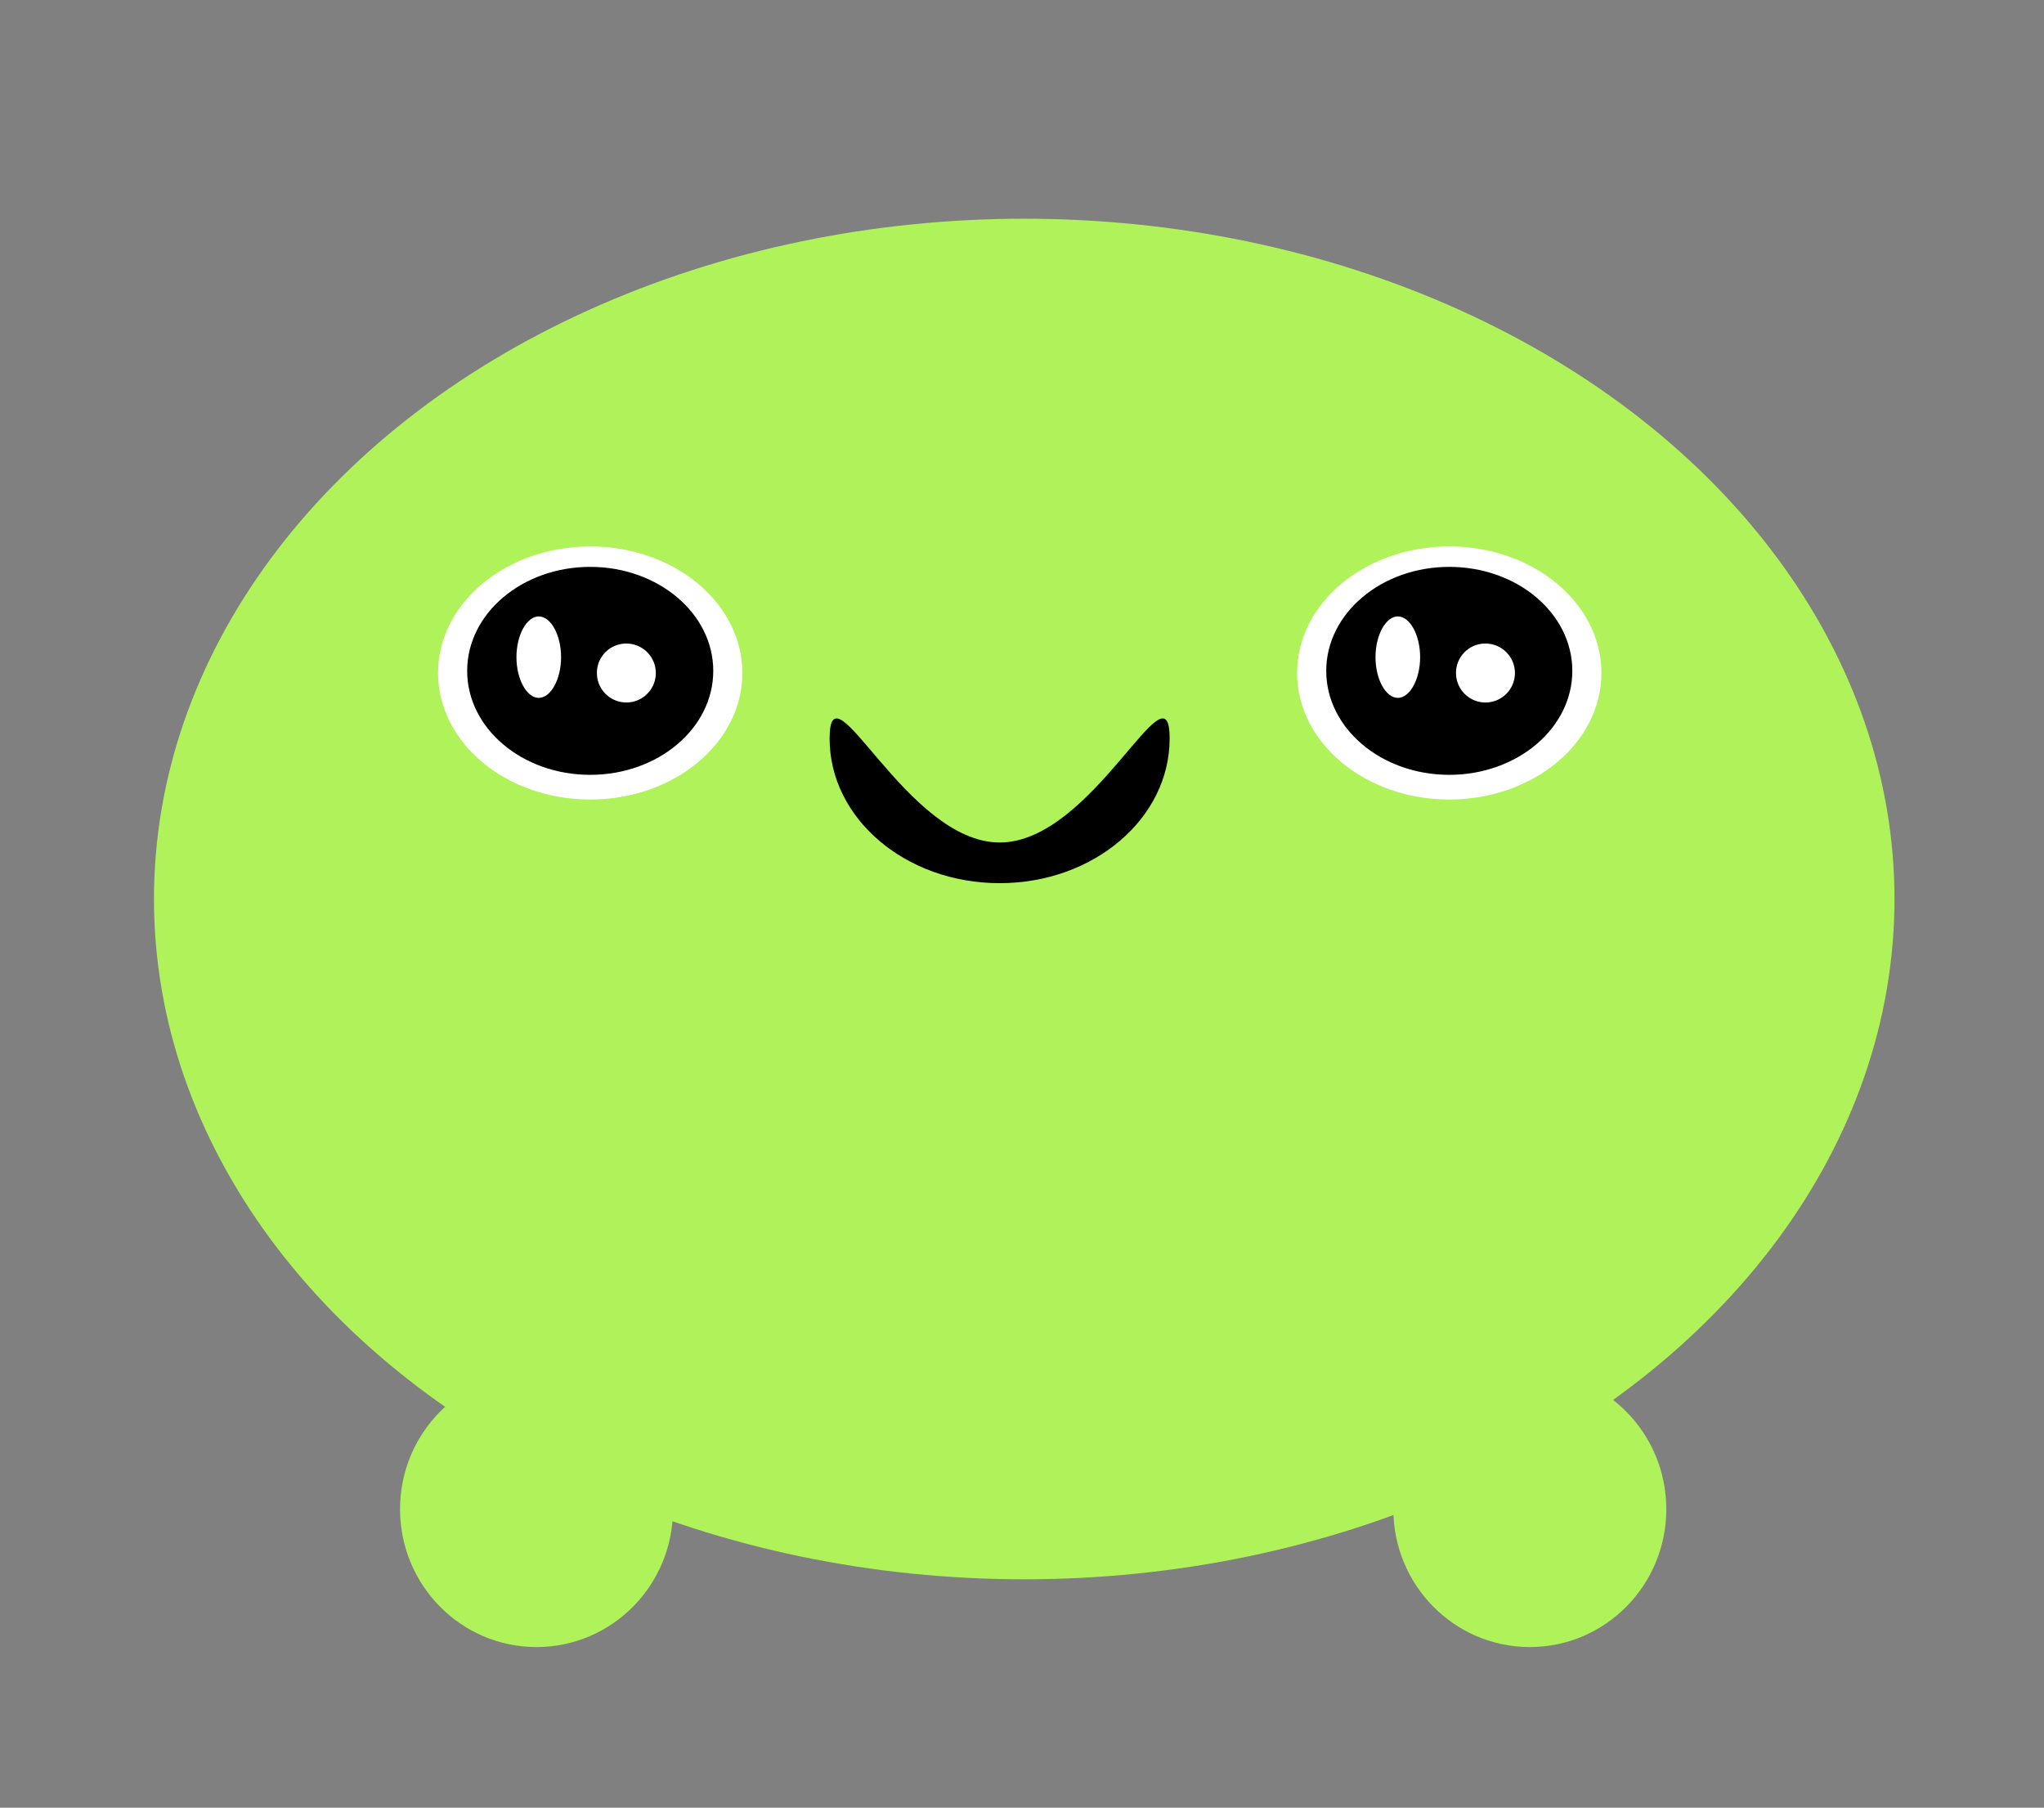<svg id="Layer_1" data-name="Layer 1" xmlns="http://www.w3.org/2000/svg" width="458" height="405" viewBox="0 0 458 405"><rect x="0" y="0" width="458" height="405" fill="#808080" stroke="none"/><defs><style>.cls-1{fill:#b0f25a;}.cls-2{fill:#fff;}</style></defs><title>sødalien</title><ellipse class="cls-1" cx="342.79" cy="338.11" rx="30.58" ry="30.89"/><ellipse class="cls-1" cx="229.5" cy="201.41" rx="195" ry="152.41"/><ellipse class="cls-1" cx="120.22" cy="338.11" rx="30.58" ry="30.89"/><ellipse class="cls-2" cx="324.74" cy="150.77" rx="34.09" ry="28.35"/><path class="cls-2" d="M308.2,157.87c-2.44,0-4.51-4.18-4.51-9.12s2.07-9.12,4.51-9.12,4.51,4.17,4.51,9.12S310.65,157.87,308.2,157.87Z"/><path d="M308.2,140.13c1.9,0,4,3.54,4,8.62s-2.11,8.62-4,8.62-4-3.54-4-8.62,2.11-8.62,4-8.62m0-1c-2.77,0-5,4.3-5,9.62s2.24,9.62,5,9.62,5-4.31,5-9.62-2.24-9.62-5-9.62Z"/><ellipse class="cls-2" cx="332.76" cy="154.82" rx="3.01" ry="7.09"/><path d="M332.76,148.23c1,0,2.51,2.57,2.51,6.59s-1.48,6.6-2.51,6.6-2.5-2.57-2.5-6.6,1.48-6.59,2.5-6.59m0-1c-1.93,0-3.5,3.4-3.5,7.59s1.57,7.6,3.5,7.6,3.51-3.4,3.51-7.6-1.57-7.59-3.51-7.59Z"/><path d="M324.74,173.06c-14.92,0-27.07-10.23-27.07-22.79s12.15-22.8,27.07-22.8,27.07,10.23,27.07,22.8S339.67,173.06,324.74,173.06Z"/><path d="M324.74,128c14.66,0,26.57,10,26.57,22.3s-11.91,22.29-26.57,22.29-26.57-10-26.57-22.29S310.09,128,324.74,128m0-1c-15.22,0-27.57,10.43-27.57,23.3s12.35,23.29,27.57,23.29,27.57-10.43,27.57-23.29S340,127,324.74,127Z"/><path class="cls-2" d="M313.21,156.85c-3,0-5.51-4.31-5.51-9.62s2.47-9.63,5.51-9.63,5.52,4.32,5.52,9.63S316.26,156.85,313.21,156.85Z"/><path d="M313.21,138.1c2.72,0,5,4.18,5,9.13s-2.3,9.12-5,9.12-5-4.18-5-9.12,2.3-9.13,5-9.13m0-1c-3.32,0-6,4.54-6,10.13s2.69,10.12,6,10.12,6-4.53,6-10.12-2.69-10.13-6-10.13Z"/><path class="cls-2" d="M332.76,157.87a7.1,7.1,0,1,1,7-7.1A7.06,7.06,0,0,1,332.76,157.87Z"/><path d="M332.76,144.18a6.6,6.6,0,1,1-6.51,6.59,6.56,6.56,0,0,1,6.51-6.59m0-1a7.6,7.6,0,1,0,7.52,7.59,7.55,7.55,0,0,0-7.52-7.59Z"/><ellipse class="cls-2" cx="132.25" cy="150.77" rx="34.09" ry="28.35"/><path class="cls-2" d="M115.71,157.87c-2.45,0-4.51-4.18-4.51-9.12s2.06-9.12,4.51-9.12,4.51,4.17,4.51,9.12S118.15,157.87,115.71,157.87Z"/><path d="M115.71,140.13c1.9,0,4,3.54,4,8.62s-2.11,8.62-4,8.62-4-3.54-4-8.62,2.11-8.62,4-8.62m0-1c-2.77,0-5,4.3-5,9.62s2.24,9.62,5,9.62,5-4.31,5-9.62-2.24-9.62-5-9.62Z"/><ellipse class="cls-2" cx="140.27" cy="154.82" rx="3.01" ry="7.09"/><path d="M140.27,148.23c1,0,2.51,2.57,2.51,6.59s-1.49,6.6-2.51,6.6-2.51-2.57-2.51-6.6,1.49-6.59,2.51-6.59m0-1c-1.94,0-3.51,3.4-3.51,7.59s1.57,7.6,3.51,7.6,3.51-3.4,3.51-7.6-1.57-7.59-3.51-7.59Z"/><path d="M132.25,173.06c-14.93,0-27.07-10.23-27.07-22.79s12.14-22.8,27.07-22.8,27.07,10.23,27.07,22.8S147.18,173.06,132.25,173.06Z"/><path d="M132.25,128c14.65,0,26.57,10,26.57,22.3s-11.92,22.29-26.57,22.29-26.57-10-26.57-22.29S117.6,128,132.25,128m0-1c-15.23,0-27.57,10.43-27.57,23.3s12.34,23.29,27.57,23.29,27.57-10.43,27.57-23.29S147.48,127,132.25,127Z"/><path class="cls-2" d="M120.72,156.85c-3,0-5.51-4.31-5.51-9.62s2.47-9.63,5.51-9.63,5.52,4.32,5.52,9.63S123.76,156.85,120.72,156.85Z"/><path d="M120.72,138.1c2.72,0,5,4.18,5,9.13s-2.3,9.12-5,9.12-5-4.18-5-9.12,2.29-9.13,5-9.13m0-1c-3.32,0-6,4.54-6,10.13s2.69,10.12,6,10.12,6-4.53,6-10.12-2.7-10.13-6-10.13Z"/><path class="cls-2" d="M140.27,157.87a7.1,7.1,0,1,1,7-7.1A7.07,7.07,0,0,1,140.27,157.87Z"/><path d="M140.27,144.18a6.6,6.6,0,1,1-6.52,6.59,6.56,6.56,0,0,1,6.52-6.59m0-1a7.6,7.6,0,1,0,7.52,7.59,7.56,7.56,0,0,0-7.52-7.59Z"/><path d="M262.08,165.46c0,17.89-17,32.4-38.09,32.4s-38.1-14.51-38.1-32.4S203,188.75,224,188.75,262.08,147.56,262.08,165.46Z"/></svg>
